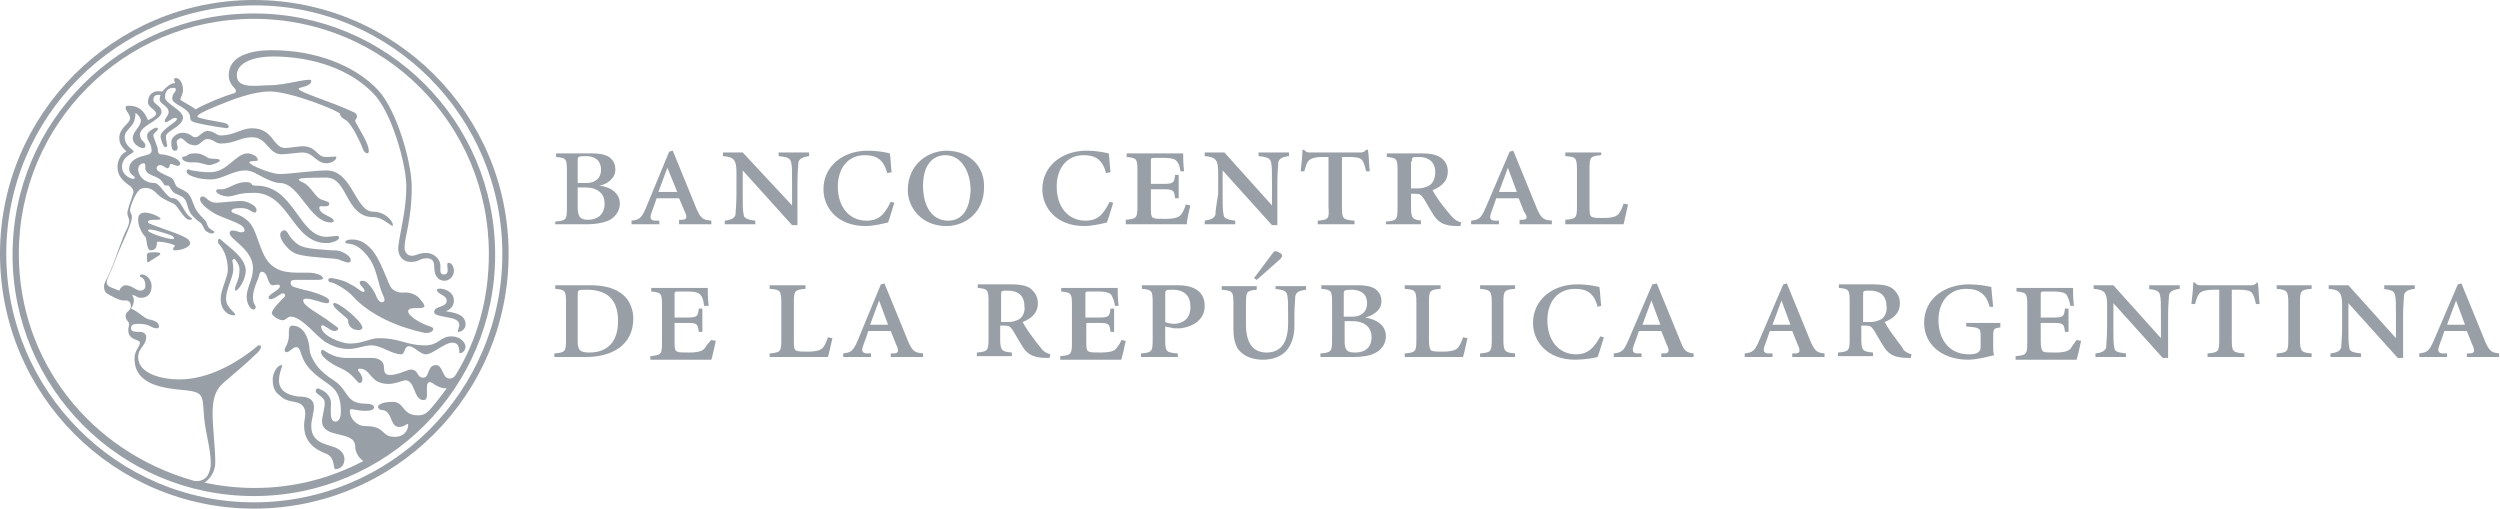 <!-- Generator: Adobe Illustrator 22.0.0, SVG Export Plug-In  -->
<svg version="1.1"
	 xmlns="http://www.w3.org/2000/svg" xmlns:xlink="http://www.w3.org/1999/xlink" xmlns:a="http://ns.adobe.com/AdobeSVGViewerExtensions/3.0/"
	 x="0px" y="0px" width="278.7px" height="56.7px" viewBox="0 0 278.7 56.7"
	 style="overflow:scroll;enable-background:new 0 0 278.7 56.7;" xml:space="preserve">
<style type="text/css">
	.st0{fill:#989FA7;}
</style>
<defs>
</defs>
<g>
	<path class="st0" d="M67.8,24.6c0.7-0.3,1.3-1,1.3-1.9c0-1.2-1.1-1.9-2.3-2v0c0.7-0.1,1.8-0.7,1.8-1.8c0-0.7-0.3-1.1-0.7-1.4
		c-0.5-0.3-1.1-0.4-1.9-0.4h-4v0.4c1.1,0.1,1.2,0.2,1.2,1.5v4.2c0,1.3-0.1,1.4-1.3,1.5V25h3.6C66.2,25,67.1,24.9,67.8,24.6z
		 M64.4,17.9c0-0.4,0-0.5,0.9-0.5c0.9,0,1.7,0.4,1.7,1.5c0,1.1-0.8,1.5-1.6,1.5h-1V17.9z M64.4,23.1v-2.2h0.9c1.1,0,2.1,0.5,2.1,1.8
		c0,1.2-0.8,1.8-1.8,1.8C64.8,24.5,64.4,24.3,64.4,23.1z"/>
	<path class="st0" d="M73.5,24.6l-0.4,0c-0.5,0-0.7-0.2-0.5-0.8c0.2-0.5,0.5-1.4,0.6-1.7h2.5l0.6,1.4c0.4,0.8,0.2,1-0.3,1l-0.3,0V25
		h3.6v-0.4c-0.8-0.1-1.1-0.1-1.6-1.2l-2.7-6.6l-0.4,0.1L72,23.2c-0.5,1.2-0.8,1.3-1.6,1.4V25h3.1V24.6L73.5,24.6z M74.4,18.7
		L74.4,18.7l1.1,2.7h-2.1L74.4,18.7z"/>
	<path class="st0" d="M82.9,23.9c-0.1-0.4-0.1-1-0.1-2.3V19h0l5.5,6.1h0.6v-4.7c0-1.3,0.1-1.9,0.1-2.3c0.1-0.4,0.5-0.6,1.2-0.7V17
		h-3.4v0.4c0.9,0.1,1.3,0.2,1.4,0.7c0.1,0.4,0.1,1,0.1,2.3v2.5h0L82.8,17h-2.2v0.4c1.2,0.1,1.5,0.4,1.5,1.8v2.4
		c0,1.3-0.1,1.9-0.1,2.3c-0.1,0.4-0.4,0.6-1.2,0.7V25h3.4v-0.4C83.3,24.5,82.9,24.3,82.9,23.9z"/>
	<path class="st0" d="M99,24.8c0.2-0.5,0.5-1.6,0.7-2.2l-0.4-0.1c-0.7,1.4-1.3,2.1-2.7,2.1c-1.9,0-3.2-1.5-3.2-3.8
		c0-2,1.1-3.5,3-3.5c1.2,0,2.1,0.4,2.5,2l0.5-0.1c-0.1-0.8-0.1-1.5-0.2-2.1c-0.4-0.1-1.3-0.3-2.5-0.3c-2.7,0-4.9,1.7-4.9,4.3
		c0,2,1.5,4.1,4.7,4.1C97.4,25.2,98.6,24.9,99,24.8z"/>
	<path class="st0" d="M105.5,16.8c-1.9,0-4.3,1.4-4.3,4.4c0,1.9,1.5,4,4.3,4c2.1,0,4.2-1.5,4.2-4.3
		C109.8,18.6,108.1,16.8,105.5,16.8z M105.7,24.6c-1.8,0-2.8-1.6-2.8-3.9c0-2.2,1-3.4,2.5-3.4c1.8,0,2.8,1.9,2.8,3.9
		C108.1,23.7,107,24.6,105.7,24.6z"/>
	<path class="st0" d="M123.4,24.8c0.2-0.5,0.5-1.6,0.7-2.2l-0.4-0.1c-0.7,1.4-1.3,2.1-2.7,2.1c-1.9,0-3.2-1.5-3.2-3.8
		c0-2,1.1-3.5,3-3.5c1.2,0,2.1,0.4,2.5,2l0.5-0.1c-0.1-0.8-0.1-1.5-0.2-2.1c-0.5-0.1-1.3-0.3-2.5-0.3c-2.7,0-4.9,1.7-4.9,4.3
		c0,2,1.5,4.1,4.7,4.1C121.8,25.2,123,24.9,123.4,24.8z"/>
	<path class="st0" d="M132.7,22.9l-0.5-0.1c-0.2,0.6-0.4,1-0.6,1.2c-0.3,0.3-0.9,0.4-1.6,0.4c-0.8,0-1.2,0-1.4-0.1
		c-0.3-0.1-0.3-0.5-0.3-1.2v-2h1.4c1.1,0,1.2,0.1,1.3,1h0.4v-2.6h-0.4c-0.1,0.9-0.2,1-1.3,1h-1.4V18c0-0.4,0-0.4,0.5-0.4h1
		c0.9,0,1.3,0.2,1.4,0.4c0.2,0.2,0.3,0.5,0.4,1.1l0.4,0c-0.1-0.8-0.1-1.7-0.1-2h-6.3v0.4c1.1,0.1,1.2,0.2,1.2,1.5V23
		c0,1.3-0.1,1.4-1.3,1.5V25h6.8C132.3,24.6,132.6,23.3,132.7,22.9z"/>
	<path class="st0" d="M135.5,23.9c-0.1,0.4-0.5,0.6-1.2,0.7V25h3.4v-0.4c-0.9-0.1-1.3-0.3-1.3-0.7c-0.1-0.4-0.1-1-0.1-2.3V19h0
		l5.5,6.1h0.6v-4.7c0-1.3,0.1-1.9,0.1-2.3c0.1-0.4,0.4-0.6,1.2-0.7V17h-3.4v0.4c0.9,0.1,1.3,0.2,1.4,0.7c0.1,0.4,0.1,1,0.1,2.3v2.5
		h0l-5.3-5.9h-2.2v0.4c1.2,0.1,1.5,0.4,1.5,1.8v2.4C135.6,22.9,135.5,23.5,135.5,23.9z"/>
	<path class="st0" d="M146.9,24.6V25h4.1v-0.4c-1.3-0.1-1.4-0.2-1.4-1.5v-5.6h0.8c0.8,0,1.2,0.1,1.4,0.3c0.2,0.2,0.3,0.5,0.5,1.3
		l0.4,0c-0.1-0.8-0.1-1.9-0.2-2.4h-0.2c-0.2,0.2-0.3,0.3-0.6,0.3h-5.6c-0.3,0-0.5,0-0.7-0.3h-0.2c0,0.6-0.1,1.5-0.2,2.4h0.4
		c0.2-0.7,0.3-1,0.5-1.2c0.2-0.2,0.6-0.4,1.6-0.4h0.6v5.6C148.2,24.4,148.1,24.5,146.9,24.6z"/>
	<path class="st0" d="M158.6,24.6c-1.1-0.1-1.3-0.2-1.3-1.5v-1.5h0.5c0.5,0,0.6,0.1,0.9,0.5c0.3,0.5,0.8,1.4,1.2,2
		c0.5,0.7,1.1,1.1,2.6,1.1h0.3l0.1-0.4c-0.4-0.1-0.7-0.3-0.9-0.5c-0.3-0.3-0.6-0.7-1.1-1.3c-0.4-0.5-1-1.4-1.2-1.8
		c1-0.4,1.7-1,1.7-2.1c0-0.8-0.4-1.3-0.9-1.6c-0.5-0.3-1.2-0.4-2-0.4h-3.9v0.4c1.1,0.1,1.2,0.2,1.2,1.5v4.2c0,1.3-0.1,1.4-1.3,1.5
		V25h3.9V24.6z M157.4,18c0-0.5,0-0.5,0.8-0.5c1,0,1.8,0.5,1.8,1.7c0,0.6-0.2,1.2-0.7,1.5c-0.4,0.2-0.8,0.3-1.2,0.3h-0.8V18z"/>
	<path class="st0" d="M169.7,24.5l-0.3,0V25h3.6v-0.4c-0.8-0.1-1.1-0.1-1.6-1.2l-2.7-6.6l-0.4,0.1l-2.7,6.3
		c-0.5,1.2-0.8,1.3-1.6,1.4V25h3.1v-0.4l-0.4,0c-0.5,0-0.7-0.2-0.5-0.8c0.2-0.5,0.5-1.4,0.6-1.7h2.5l0.6,1.5
		C170.4,24.3,170.2,24.5,169.7,24.5z M167.1,21.4l1-2.7h0l1,2.7H167.1z"/>
	<path class="st0" d="M181.5,22.8l-0.5-0.1c-0.2,0.6-0.4,1-0.6,1.2c-0.3,0.3-0.9,0.4-1.6,0.4c-0.7,0-1,0-1.3-0.1
		c-0.3-0.1-0.3-0.5-0.3-1.2v-4.2c0-1.3,0.1-1.4,1.3-1.5V17h-4v0.4c1.1,0.1,1.3,0.1,1.3,1.5V23c0,1.3-0.1,1.4-1.3,1.5V25h6.5
		C181.1,24.6,181.4,23.2,181.5,22.8z"/>
	<path class="st0" d="M65.8,31.8h-3.9v0.4c1.1,0.1,1.2,0.2,1.2,1.5v4.2c0,1.3-0.1,1.4-1.3,1.5v0.4h3.5c2.9,0,5.3-1.3,5.3-4.3
		c0-1.1-0.5-2.1-1.1-2.6C68.6,32.1,67.3,31.8,65.8,31.8z M65.7,39.3c-1.1,0-1.3-0.3-1.3-1.3V33c0-0.3,0-0.5,0.1-0.6
		c0.1-0.1,0.4-0.1,0.9-0.1c2.2,0,3.5,1,3.5,3.5C68.9,37.9,67.9,39.3,65.7,39.3z"/>
	<path class="st0" d="M78.5,38.9c-0.3,0.3-0.9,0.4-1.6,0.4c-0.8,0-1.2,0-1.4-0.1c-0.3-0.1-0.3-0.5-0.3-1.2v-2h1.4
		c1.1,0,1.2,0.1,1.3,1h0.4v-2.6h-0.4c-0.1,0.9-0.2,1-1.3,1h-1.4v-2.5c0-0.4,0-0.4,0.5-0.4h1c0.9,0,1.3,0.2,1.4,0.4
		c0.2,0.2,0.3,0.5,0.4,1.2l0.5,0c-0.1-0.8-0.1-1.7-0.1-2h-6.3v0.4c1.1,0.1,1.2,0.2,1.2,1.5v4.2c0,1.3-0.1,1.4-1.3,1.5v0.4h6.8
		c0.1-0.3,0.4-1.6,0.5-2.1l-0.5-0.1C78.9,38.3,78.7,38.6,78.5,38.9z"/>
	<path class="st0" d="M91.7,38.8c-0.3,0.3-0.9,0.4-1.6,0.4c-0.7,0-1,0-1.3-0.1c-0.3-0.1-0.3-0.5-0.3-1.2v-4.2c0-1.3,0.1-1.4,1.3-1.5
		v-0.4h-4v0.4c1.1,0.1,1.3,0.1,1.3,1.5v4.2c0,1.3-0.1,1.4-1.3,1.5v0.4h6.5c0.1-0.3,0.4-1.7,0.5-2.1l-0.5-0.1
		C92.1,38.2,91.9,38.6,91.7,38.8z"/>
	<path class="st0" d="M101.3,38.2l-2.7-6.6l-0.4,0.1L95.6,38c-0.5,1.2-0.8,1.3-1.6,1.4v0.4h3.1v-0.4l-0.4,0c-0.5,0-0.7-0.2-0.5-0.8
		c0.2-0.5,0.5-1.4,0.6-1.7h2.5l0.6,1.5c0.4,0.8,0.2,1-0.3,1l-0.3,0v0.4h3.6v-0.4C102.1,39.3,101.8,39.3,101.3,38.2z M97,36.2l1-2.7
		h0l1,2.7H97z"/>
	<path class="st0" d="M115.2,37.7c-0.4-0.5-1-1.4-1.2-1.8c1-0.4,1.7-1,1.7-2.1c0-0.8-0.4-1.3-0.9-1.7c-0.5-0.3-1.2-0.4-2-0.4H109
		v0.4c1.1,0.1,1.2,0.2,1.2,1.5v4.2c0,1.3-0.1,1.4-1.3,1.5v0.4h3.9v-0.4c-1.1-0.1-1.3-0.2-1.3-1.5v-1.5h0.5c0.5,0,0.6,0.1,0.9,0.5
		c0.3,0.5,0.8,1.4,1.2,2c0.5,0.7,1.1,1.1,2.6,1.1h0.3l0.1-0.4c-0.4-0.1-0.7-0.3-0.9-0.5C116,38.7,115.6,38.3,115.2,37.7z
		 M113.6,35.6c-0.4,0.2-0.8,0.3-1.2,0.3h-0.8v-3c0-0.5,0-0.5,0.8-0.5c1,0,1.8,0.5,1.8,1.7C114.3,34.6,114.1,35.3,113.6,35.6z"/>
	<path class="st0" d="M124.4,38.9c-0.3,0.3-0.9,0.4-1.6,0.4c-0.8,0-1.2,0-1.4-0.1c-0.3-0.1-0.3-0.5-0.3-1.2v-2h1.4
		c1.1,0,1.2,0.1,1.3,1h0.4v-2.6h-0.4c-0.1,0.9-0.2,1-1.3,1H121v-2.5c0-0.4,0-0.4,0.5-0.4h1c0.9,0,1.3,0.2,1.4,0.4s0.3,0.5,0.4,1.2
		l0.4,0c-0.1-0.8-0.1-1.7-0.1-2h-6.3v0.4c1.1,0.1,1.2,0.2,1.2,1.5v4.2c0,1.3-0.1,1.4-1.3,1.5v0.4h6.8c0.1-0.3,0.4-1.6,0.5-2.1
		l-0.5-0.1C124.9,38.3,124.6,38.6,124.4,38.9z"/>
	<path class="st0" d="M131.3,31.8h-4v0.4c1.1,0.1,1.2,0.2,1.2,1.5v4.2c0,1.3-0.1,1.4-1.3,1.5v0.4h4.1v-0.4c-1.3-0.1-1.4-0.2-1.4-1.5
		v-1.5l1,0.2c0.2,0,0.4,0,0.7,0c1.5-0.2,2.7-1,2.7-2.5C134.3,32.5,133.1,31.8,131.3,31.8z M130.9,36.1c-0.4,0-0.8-0.1-1-0.2v-3
		c0-0.6,0-0.6,0.9-0.6c1.1,0,1.9,0.6,1.9,1.8C132.8,35.7,131.6,36.1,130.9,36.1z"/>
	<path class="st0" d="M142.1,32.2c0.9,0.1,1.3,0.2,1.4,0.7c0.1,0.4,0.1,1,0.1,2.3V36c0,1.9-0.6,3.3-2.4,3.3c-1.6,0-2.3-1.2-2.3-3.1
		v-2.4c0-1.3,0.1-1.4,1.2-1.5v-0.4h-3.9v0.4c1.2,0.1,1.3,0.2,1.3,1.5v2.8c0,1.4,0.3,2.3,1,2.8c0.6,0.5,1.5,0.7,2.3,0.7
		c1,0,1.9-0.3,2.5-0.9c0.7-0.7,1-1.8,1-2.8v-1.1c0-1.3,0.1-1.9,0.1-2.3c0.1-0.4,0.4-0.6,1.2-0.7v-0.4h-3.4V32.2z"/>
	<path class="st0" d="M142.5,28.1c-0.2-0.1-0.4-0.2-0.6,0.1l-2.1,2.8l0.3,0.2l2.6-2.3c0.3-0.3,0.3-0.5,0-0.7L142.5,28.1z"/>
	<path class="st0" d="M152.2,35.4L152.2,35.4c0.7-0.2,1.8-0.7,1.8-1.8c0-0.7-0.3-1.1-0.7-1.4c-0.5-0.3-1.1-0.4-1.9-0.4h-4.1v0.4
		c1.1,0.1,1.2,0.2,1.2,1.5v4.2c0,1.3-0.1,1.4-1.3,1.5v0.4h3.6c0.9,0,1.8-0.1,2.4-0.4c0.7-0.3,1.3-1,1.3-1.9
		C154.5,36.2,153.4,35.6,152.2,35.4z M149.8,32.8c0-0.4,0-0.5,0.9-0.5c0.9,0,1.7,0.4,1.7,1.5c0,1.1-0.8,1.5-1.6,1.5h-1L149.8,32.8
		L149.8,32.8z M151.1,39.3c-0.9,0-1.2-0.2-1.2-1.3v-2.2h0.9c1.1,0,2.1,0.5,2.1,1.8C152.9,38.8,152.1,39.3,151.1,39.3z"/>
	<path class="st0" d="M162.5,38.8c-0.3,0.3-0.9,0.4-1.6,0.4c-0.7,0-1,0-1.3-0.1c-0.2-0.1-0.3-0.5-0.3-1.2v-4.2
		c0-1.3,0.1-1.4,1.3-1.5v-0.4h-4v0.4c1.1,0.1,1.3,0.1,1.3,1.5v4.2c0,1.3-0.1,1.4-1.3,1.5v0.4h6.5c0.1-0.3,0.4-1.7,0.5-2.1l-0.5-0.1
		C162.9,38.2,162.7,38.6,162.5,38.8z"/>
	<path class="st0" d="M165,32.2c1.1,0.1,1.3,0.2,1.3,1.5v4.2c0,1.3-0.1,1.4-1.3,1.5v0.4h3.9v-0.4c-1.1-0.1-1.3-0.2-1.3-1.5v-4.2
		c0-1.3,0.1-1.4,1.3-1.5v-0.4H165V32.2z"/>
	<path class="st0" d="M175.7,39.5c-1.9,0-3.2-1.5-3.2-3.8c0-2,1.1-3.5,3.1-3.5c1.2,0,2.1,0.4,2.5,2l0.4-0.1
		c-0.1-0.8-0.1-1.5-0.2-2.1c-0.4-0.1-1.3-0.3-2.5-0.3c-2.7,0-4.9,1.7-4.9,4.3c0,2,1.5,4.1,4.7,4.1c1,0,2.2-0.2,2.5-0.3
		c0.2-0.5,0.5-1.6,0.7-2.2l-0.4-0.1C177.7,38.8,177,39.5,175.7,39.5z"/>
	<path class="st0" d="M187.4,38.2l-2.7-6.6l-0.5,0.1l-2.7,6.3c-0.5,1.2-0.8,1.3-1.6,1.4v0.4h3.1v-0.4l-0.4,0c-0.5,0-0.7-0.2-0.5-0.8
		c0.2-0.5,0.5-1.4,0.6-1.7h2.5l0.6,1.5c0.4,0.8,0.2,1-0.3,1l-0.3,0v0.4h3.6v-0.4C188.2,39.3,187.8,39.3,187.4,38.2z M183.1,36.2
		l1-2.7h0l1,2.7H183.1z"/>
	<path class="st0" d="M201.9,38.2l-2.7-6.6l-0.4,0.1l-2.7,6.3c-0.5,1.2-0.8,1.3-1.6,1.4v0.4h3.1v-0.4l-0.4,0c-0.5,0-0.7-0.2-0.5-0.8
		c0.2-0.5,0.5-1.4,0.6-1.7h2.5l0.6,1.5c0.4,0.8,0.2,1-0.3,1l-0.3,0v0.4h3.6v-0.4C202.7,39.3,202.4,39.3,201.9,38.2z M197.6,36.2
		l1-2.7h0l1,2.7H197.6z"/>
	<path class="st0" d="M211.3,37.7c-0.4-0.5-1-1.4-1.2-1.8c1-0.4,1.7-1,1.7-2.1c0-0.8-0.4-1.3-0.9-1.7c-0.5-0.3-1.2-0.4-2-0.4h-3.9
		v0.4c1.1,0.1,1.2,0.2,1.2,1.5v4.2c0,1.3-0.1,1.4-1.3,1.5v0.4h3.9v-0.4c-1.1-0.1-1.3-0.2-1.3-1.5v-1.5h0.5c0.5,0,0.6,0.1,0.9,0.5
		c0.3,0.5,0.8,1.4,1.2,2c0.5,0.7,1.1,1.1,2.6,1.1h0.3l0.1-0.4c-0.4-0.1-0.7-0.3-0.9-0.5C212.1,38.7,211.7,38.3,211.3,37.7z
		 M209.7,35.6c-0.4,0.2-0.8,0.3-1.2,0.3h-0.8v-3c0-0.5,0-0.5,0.8-0.5c1,0,1.8,0.5,1.8,1.7C210.4,34.6,210.2,35.3,209.7,35.6z"/>
	<path class="st0" d="M219.2,36.4c1.5,0.1,1.6,0.2,1.6,1v1.3c0,0.7-0.7,0.8-1.3,0.8c-2.4,0-3.4-1.9-3.4-3.8c0-2.2,1.3-3.5,3.1-3.5
		c1.2,0,2.2,0.4,2.6,2l0.4,0c-0.1-1.1-0.2-1.8-0.2-2.2c-0.4-0.1-1.4-0.3-2.5-0.3c-2.6,0-5,1.5-5,4.3c0,2.4,2,4.1,4.9,4.1
		c1,0,2-0.3,2.9-0.5c-0.1-0.3-0.1-0.7-0.1-1.1v-1c0-0.9,0.1-0.9,0.8-1V36h-3.8V36.4L219.2,36.4z"/>
	<path class="st0" d="M230.8,38.9c-0.3,0.3-0.9,0.4-1.6,0.4c-0.8,0-1.2,0-1.4-0.1c-0.2-0.1-0.3-0.5-0.3-1.2v-2h1.4
		c1.1,0,1.2,0.1,1.3,1h0.4v-2.6h-0.4c-0.1,0.9-0.2,1-1.3,1h-1.4v-2.5c0-0.4,0-0.4,0.5-0.4h1c0.9,0,1.3,0.2,1.4,0.4s0.3,0.5,0.4,1.2
		l0.4,0c-0.1-0.8-0.1-1.7-0.1-2h-6.3v0.4c1.1,0.1,1.2,0.2,1.2,1.5v4.2c0,1.3-0.1,1.4-1.3,1.5v0.4h6.8c0.1-0.3,0.4-1.6,0.5-2.1
		l-0.5-0.1C231.2,38.3,231,38.6,230.8,38.9z"/>
	<path class="st0" d="M239.4,32.2c0.9,0.1,1.3,0.2,1.4,0.7c0.1,0.4,0.1,1,0.1,2.3v2.5h0l-5.3-5.9h-2.2v0.4c1.2,0.1,1.5,0.4,1.5,1.8
		v2.4c0,1.3-0.1,1.9-0.1,2.3c-0.1,0.4-0.4,0.6-1.2,0.7v0.4h3.4v-0.4c-0.9-0.1-1.3-0.2-1.3-0.7c-0.1-0.4-0.1-1-0.1-2.3v-2.6h0
		l5.5,6.1h0.6v-4.7c0-1.3,0.1-1.9,0.1-2.3c0.1-0.4,0.4-0.6,1.2-0.7v-0.4h-3.4V32.2L239.4,32.2z"/>
	<path class="st0" d="M251.6,31.5c-0.2,0.2-0.3,0.3-0.6,0.3h-5.6c-0.3,0-0.5,0-0.7-0.3h-0.2c0,0.6-0.1,1.5-0.2,2.4h0.4
		c0.2-0.7,0.3-1,0.5-1.2c0.2-0.2,0.6-0.4,1.6-0.4h0.6v5.6c0,1.3-0.1,1.4-1.3,1.5v0.4h4.1v-0.4c-1.3-0.1-1.4-0.2-1.4-1.5v-5.6h0.8
		c0.8,0,1.2,0.1,1.4,0.3c0.2,0.2,0.3,0.5,0.5,1.3l0.4,0c-0.1-0.8-0.1-1.9-0.2-2.4H251.6L251.6,31.5z"/>
	<path class="st0" d="M253.8,32.2c1.1,0.1,1.3,0.2,1.3,1.5v4.2c0,1.3-0.1,1.4-1.3,1.5v0.4h3.9v-0.4c-1.1-0.1-1.3-0.2-1.3-1.5v-4.2
		c0-1.3,0.1-1.4,1.3-1.5v-0.4h-3.9V32.2z"/>
	<path class="st0" d="M265.6,32.2c0.9,0.1,1.3,0.2,1.4,0.7c0.1,0.4,0.1,1,0.1,2.3v2.5h0l-5.3-5.9h-2.2v0.4c1.2,0.1,1.5,0.4,1.5,1.8
		v2.4c0,1.3-0.1,1.9-0.1,2.3c-0.1,0.4-0.4,0.6-1.2,0.7v0.4h3.4v-0.4c-0.9-0.1-1.3-0.2-1.3-0.7c-0.1-0.4-0.1-1-0.1-2.3v-2.6h0
		l5.5,6.1h0.6v-4.7c0-1.3,0.1-1.9,0.1-2.3c0.1-0.4,0.4-0.6,1.2-0.7v-0.4h-3.4V32.2z"/>
	<path class="st0" d="M277.1,38.2l-2.7-6.6l-0.4,0.1l-2.7,6.3c-0.5,1.2-0.8,1.3-1.6,1.4v0.4h3.1v-0.4l-0.4,0c-0.5,0-0.7-0.2-0.5-0.8
		c0.2-0.5,0.5-1.4,0.6-1.7h2.5l0.6,1.5c0.4,0.8,0.2,1-0.3,1l-0.3,0v0.4h3.6v-0.4C277.9,39.3,277.6,39.3,277.1,38.2z M272.8,36.2
		l1-2.7h0l1,2.7H272.8z"/>
	<path class="st0" d="M28.3,0C12.7,0,0,12.7,0,28.3C0,44,12.7,56.7,28.3,56.7C44,56.7,56.7,44,56.7,28.3C56.7,12.7,44,0,28.3,0z
		 M28.3,56C13.1,56,0.7,43.6,0.7,28.3c0-15.3,12.4-27.7,27.7-27.7S56,13.1,56,28.3C56,43.6,43.6,56,28.3,56z"/>
	<path class="st0" d="M28.3,1.5c-14.8,0-26.9,12-26.9,26.9c0,14.8,12,26.9,26.9,26.9c14.8,0,26.9-12,26.9-26.9
		C55.2,13.5,43.2,1.5,28.3,1.5z M50.8,41.8c-0.2,0.3-0.4,0.4-0.7,0.4c-0.8,0-0.7-1.5-1.5-1.5c-1,0-0.7,1.4-1.4,1.4
		c-0.8,0-0.5-0.9-1.4-0.9c-0.4,0-1.4,0.6-2.3,0.6c-0.5,0-0.7-0.2-0.7-0.9c0-0.7-0.7-1-1.3-1c-0.7,0-2.1,0-2.9,0
		c-1.7,0-2.5-1-2.7-0.9c-0.5,0.5,0.8,1.5,2.2,2.1c1.3,0.6,1.7,1.6,2,1.6c0.2,0,0.3-0.2,0.3-0.4c0-0.2-0.1-0.6-0.5-1
		c0-0.2,0.1-0.2,0.2-0.2c1.3,0,1.1,1.7,3.2,1.7c0.8,0,1.6-0.4,1.9-0.4c1.1,0,0.9,2.2,2,2.2c0.3,0,0.4-0.2,0.4-0.6
		c0-0.7-0.1-1.4,0.3-1.4c0.4,0,0.8,0.7,1.9,0.7c-0.6,0.8-1.2,1.6-1.9,2.4c-0.4,0.4-0.7,0.6-1.3,0.6c-1.8,0-1.5-1.5-2.8-1.5
		c-0.7,0-1.3,0.1-1.6,0.4c-0.2,0.2,0.1,0.5,0.3,0.5c1.3,0,0.9,1.9,2,1.9c0.7,0,1-0.6,1-0.2c0,0.4-0.3,1.3-1.5,1.3
		c-1.6,0-0.9-1.2-3.3-1.2c-0.9,0-1.7-0.8-1.7-1.7c0-0.4,0.6,0,1.7,0c0.6,0,1-0.1,1-0.4c0-0.3-0.5-0.4-1-0.4c-2.2,0-1.8-1.5-3.5-2.6
		c-0.8-0.5-1.5-1.1-2-1.8c-0.4-0.6-0.7-1.2-0.7-1.8c-0.1-1.2-0.7-2.5-1.9-2.5c-0.4,0-0.4,0.4-0.4,1.1c0,1.1-0.7,1.5-0.4,1.8
		c0.3,0.3,0.8-0.5,1.2-0.5c0.7,0,0.3,1.3,1.8,2.7c1.7,1.7,3.2,1.5,3.2,4.5c0,0.6-0.2,1.1-0.6,1.1c-0.7,0-0.5-1.3-0.5-2.1
		c0-0.5-0.4-1.2-1.2-1.5c-0.1-0.1-0.5-0.2-0.5,0.2c0,0.4,1,0.6,1,1.3c0,0.7-0.3,1.5-0.3,2.1c0.1,2,3.7,0.9,3.7,2.8
		c0,0.5,0.3,1.2,0.9,1.6c-3.6,1.9-7.7,3-12.1,3c-1.9,0-3.8-0.2-5.6-0.6c0,0,1.2-0.7,1.2-2.3c0-1.5-0.3-3.9-0.3-5.4
		c0-1.6,0.3-2.7,1.3-3.5c0.6-0.5,2.6-2.2,3.4-3c0.4-0.3,0.7-0.7,0.7-1c0-0.1-0.2-0.1-0.3-0.1c-2.5,2.1-5.7,3.8-8.8,3.8
		c-1.9,0-4.6-0.6-4.6-2.5c0-1,0.9-1.3,0.9-2.2c0-0.4-0.3-0.6-0.7-0.6c-0.5,0-1,0-1-0.4c0-0.4,0.3-0.5,0.8-0.5c1.4,0,1.4,0.5,2.1,0.5
		c0.2,0,0.3-0.2,0.2-0.3c0-0.4-0.6-0.6-1.1-0.7c-0.4,0-1.2-0.9-2-1.2c0.3-0.4,0.5-1.1,0.1-1.5c0.5,0,0.5,0.3,1,0.3
		c0.8,0,1.2-0.5,1.2-1.3c0-0.6-0.4-1.2-1-1.3c-0.1,0-0.3,0-0.3,0.1c0,0.2,0,0.1,0.3,0.3c0.3,0.3,0.3,0.6,0.3,0.9
		c0,0.3-0.2,0.5-0.6,0.5c-0.4,0-0.9-0.6-1.6-0.6c-0.3,0-0.6,0.3-0.7,0.6c-0.7-0.3-1.4-0.4-1.4-0.9c0-0.5,0.4-1,0.8-2.1
		c0.8-2.2,2-4.3,2-5.2c0-0.4-0.2-0.4-0.2-0.8c0-0.3,0.5-1.7,1-2.2c0.3-0.3,1.2-0.5,2,0.4c0.8,0.8,1.7,0.9,2.1,1.3
		c0.3,0.3,1,1.6,1.5,1.6c0.2,0,0.3,0,0.3-0.1c0-0.1-0.3-0.2-0.6-0.6c-0.4-0.5-0.8-1.7-1.5-1.7c-0.8,0-1.4-1.7-2.1-1.7
		c-1.2,0-1.8-0.9-1.8-1.5c0-0.5,0.4-0.7,0.6-0.7c0.2,0,0.2,0.2,0.2,0.4c0,0.4,0,0.4,0.3,0.7c0.2,0.2,0.9,0.4,1.2,0.6
		c0.3,0.2,0.5,0.5,0.6,0.7c0.2,0.2,0.4,0,0.5,0.1c0.2,0.2,0.3,0.5,0.5,0.7c0.3,0.3,0.8,0.3,1.2,0.7c0.5,0.5,0.3,1.3,1,2
		c0.3,0.3,0.5,0.5,0.8,0.7c0.3,0.2,0.4,0.7,0.6,0.9c0.5,0.4,0.8,0.4,1,0.2c0.1-0.1-0.3-0.2-0.6-0.5c-0.2-0.2-0.2-0.5-0.4-0.8
		c-0.3-0.3-0.6-0.6-0.9-1c-0.5-0.7-0.5-1.4-1-2c-0.4-0.4-0.9-0.5-1.3-0.8c-0.3-0.4-0.2-0.6-0.5-0.9c-0.3-0.3-2.3-0.8-1.6-1.4
		c0.4-0.4,1,0.5,1.2,0.2c0.2-0.2,0-0.2,0.2-0.4c0.1-0.1,0.6,0.2,0.8,0.2c0.2,0,0.3-0.2,0.3-0.2c0-0.7-1.7-1.1-2.2-1.1
		c-0.2,0-0.3-0.2-0.3-0.4c0-0.5-0.5-1.4-0.5-1.7c0-0.3,0.5-0.5,0.5-0.7c0-0.2-0.2-0.2-0.4-0.1c-0.2,0.1-0.8,0.4-0.8,0.8
		c0,0.7,0.5,0.8,0.5,1.7c0,0.5-0.8,0.5-1.3,0.7c-0.6,0.2-1.2,0.6-1.2,1.3c0,0.8,0.8,0.8,0.6,1.1c-0.2,0.2-1.4-0.3-1.4-1.3
		c0-1.2,1.3-1.5,1.3-1.7c0-0.2-1-0.6-1-1.6c0-1,1.2-1,1.2-2.7c0.1,0,0.6,0.5,0.6,0.8c0,0.8-0.9,1.2-0.9,2c0,0.7,0.8,1.1,1.1,1.1
		c0.2,0,0.3,0,0.3-0.3c0-0.4-0.6-0.5-0.6-1.2c0-1,2.4-1.6,2.4-2.5c0-0.8-0.9-0.8-0.9-1.4c0-0.7,0.8-0.5,0.8-0.5s-0.1,0.2-0.1,0.5
		c0,0.5,1,0.7,1,1.4c0,0.4-0.6,0.9-0.4,1.1c0.2,0.2,1-0.7,1.3-0.4c0.3,0.3-1.8,1.2-1.8,2c0,0.3,0.3,1.2,0.5,1.2
		c0.2,0,0.3-0.1,0.2-0.4c0-0.2-0.1-0.3-0.1-0.8c0-0.6,1.9-1.1,1.9-2.1c0-0.8-2-1.6-2-2.2c0-0.5,0.1-1,0.8-1.1c0.3,0,0.4,0,0.4,0.2
		c0,0.3-0.4,0.4-0.4,1c0,0.7,2,1,2,2.1c0,0.4,0.3,0.5,0.7,0.6c1.2,0.3,3.3,0.6,3.4,0.6c0.1,0,0.2-0.1,0.2-0.2c0-0.1-0.1-0.3-0.5-0.4
		c-1-0.2-3-0.5-3-0.7c0-0.2,0.7-0.6,2.2-1.2c1.7-0.7,4-1.6,5.9-1.6c2.3,0,7.8,2.2,7.8,2.5c0,0.4,0.7,0.7,0.8,0.8
		c0.7,0.7,1.4,2.2,1.8,3.2c0.1,0.3,0.4,0.4,0.4,0.4c0.3,0,0.2-0.4,0.2-0.4c0-0.8-1.5-3-1.5-3.2c0-0.2,0.2-0.3,0.2-0.5
		c0-0.2-0.1-0.4-0.4-0.5c-2.5-1.2-6.1-2.2-6.1-2.6c0-0.2,1.4-0.2,1.4-0.9c0-0.4-2.9,0.5-4.5,0.5c-1.5,0-3.8,0.5-3.8-1.1
		s2.3-2.1,4-2.1c4.6,0,8.7,1.5,11.2,4.1c2.1,2.1,3.7,8,3.7,10.4c0,2.6-0.7,5-0.9,6.7c-0.1,1,0.5,1.7,1.4,1.7c1,0,0.9-0.4,1.8-0.4
		c0.5,0,0.8,0.3,0.8,0.8c0,1,0.3,1.7,1.2,1.7c0.4,0,1-0.4,1-1.1c0-0.4-0.2-0.9-0.6-0.9c-0.4,0,0.3,1.3-0.5,1.3
		c-0.5,0-0.4-0.4-0.4-0.9c0-0.9-0.8-1.5-1.6-1.5c-0.9,0-1.2,0.4-1.7,0.3c-0.3,0-0.7-0.3-0.7-0.9c0-1.2,0.8-3.1,0.8-6.7
		c0-2.9-1.7-8.6-3.7-10.8c-2.6-2.8-7-4.5-11.9-4.5c-2.3,0-4.8,0.6-4.8,2.8c0,0.6,0.3,1.1,0.7,1.5c0.1,0.1,0.2,0.4-0.1,0.5
		c-1.1,0.3-3.3,1.2-4.3,1.8c-0.3-0.3-1.7-1-1.7-1.1c0-0.2,0.3-0.5,0.3-1.1c0-0.6-0.3-1.3-0.8-1.3c-0.1,0-0.2,0.1-0.2,0.2
		c0,0.1,0.1,0.2,0.1,0.3c0,0.1-0.1,0.1-0.2,0.1c-0.2,0-0.7,0.3-1.2,0.9c-0.2,0-0.7-0.1-1,0.1c-0.4,0.2-0.6,0.6-0.6,1.1
		c0,0.6,0.9,0.8,0.9,1.3c0,0.3-0.9,0.7-0.9,0.7c-0.2-0.4-0.6-1.7-2.3-1.6c-0.1,0-0.2,0.1-0.2,0.2c0,0.4,0.5,0.7,0.5,1.2
		c0,0.6-1.2,1-1.2,2.2c0,0.7,0.4,1.1,0.8,1.5c-0.6,0.2-1,1-1,1.7c0,1.1,0.7,1.6,1.2,2c0.5,0.3,0.7,0.7,0.5,1.1
		c-0.2,0.7-0.6,1.6-0.6,2.1c0,0.3,0.2,0.5,0.2,0.8c0,0.7-0.4,1-0.8,2.2c-0.8,2-0.8,2.5-1.9,4.7c-0.2,0.4-0.1,1,0.2,1.2
		c0.3,0.2,1.4,0.8,1.8,0.8c0.1,0,0.2,0,0.4,0c0.5,0,0.7,0.8,0.2,1.2c-0.2,0.1-0.3,0.4-0.3,0.5c0,0.5,0.4,0.7,0.4,0.9
		c0,0.2-0.1,0.4-0.1,0.7c0,1.2,1.3,1,1.3,1.4c0,0.5-0.6,0.8-0.6,1.8c0,2.9,3.2,3.3,5.6,3.5c1.9,0.2,2,0.5,2.1,2.3
		c0.1,2.3,0.8,4,0.8,5.9c0,0.5-0.2,1.2-0.5,1.5c-0.4,0.4-0.9,0.5-1.4,0.4C10,50.3,2.1,40.2,2.1,28.3c0-14.5,11.7-26.2,26.2-26.2
		c14.5,0,26.2,11.7,26.2,26.2C54.5,33.3,53.2,37.9,50.8,41.8z"/>
	<path class="st0" d="M50.6,33.5c0-1.1-1.3-1.3-1.3-1.3c-0.5-0.1-0.9,0.1-0.3,0.5c0.3,0.2,0.8,0.4,0.8,0.8c0,0.5-0.5,0.6-1,0.8
		c-0.2,0.1-0.4,0.2-0.4,0.5c0,0.3,0.5,0.4,1.6,0.6c0.6,0.1,1.2,0.3,1.2,0.8c0,0.4-0.3,0.8-0.1,0.8c0.3,0,0.8-0.3,0.8-0.8
		c0-1-0.8-1.3-2.2-1.5C49.6,34.7,50.6,34.5,50.6,33.5z"/>
	<path class="st0" d="M21.8,16.2c0.5,0,0.8-0.7,1.3-0.7c0.7,0,0.9,0.5,1.5,0.5c1.6,0,2.2-0.7,3.5-0.7c1.7,0,1.8,1.9,3.3,1.9
		c0.5,0,1.9-0.2,2.3-0.2c1.3,0,1.5,1.2,2.7,1.2c0.5,0,1.1-0.3,1.1-0.7c0-0.1-0.4,0-1.2,0c-1,0-1-1.2-2.6-1.2c-0.3,0-1.5,0.2-1.9,0.2
		c-1.4,0-1.3-2.2-3.7-2.2c-1.2,0-2,0.8-3.5,0.8c-0.5,0-0.7-0.5-1.5-0.5c-0.5,0-0.9,0.7-1.3,0.7c-0.5,0-0.5-0.5-1.5-0.5
		c-0.5,0-1.2,0.5-1.2,1c0,0.4,0,1,0.4,1c0.3,0,0.3-0.2,0.3-0.4c0-0.2-0.1-0.3-0.1-0.6c0-0.2,0.3-0.4,0.5-0.4
		C20.7,15.6,20.8,16.2,21.8,16.2z"/>
	<path class="st0" d="M27.4,19c0.7,0,1.4,0.5,2,0.8c0.6,0.3,1.3,0.6,1.8,0.6c2.2,0,3.3,4.4,5.7,4.4c0.1,0,0.3,0,0.3-0.2
		c0-0.2-0.4-0.4-1-0.7c-0.4-0.2-0.6-0.5-0.6-0.7c0-0.3,0.2-0.2,0.4-0.2c0.5,0,0.7,0,0.7-0.3c0-0.2-0.2-0.2-0.7-0.4
		c-0.9-0.2-1.2-1.5-2.3-2c-0.1,0-0.4-0.2-0.4-0.3c0-0.2,1.9-0.2,3.1-0.2c2.4,0,2.1,4.4,5.2,4.4c1.2,0,2.2,1.3,2.2,0.9
		c0-0.5-0.9-1.5-2.2-1.5c-2,0-2.3-4.6-5.2-4.6c-1.4,0-4.1,0.4-5.2,0.4c-1,0-3.4-1-3.4-1.3c0-0.2,0.7-0.1,0.9-0.2
		c0.1-0.1,0-0.3-0.2-0.5c-0.2-0.1-0.5-0.3-0.9-0.3c-0.7,0-1.3,0.6-1.8,1c-0.6,0.5-1.3,1.1-2.4,1.1c-0.9,0-1.3-0.1-2-0.2
		c-0.2,0-0.4-0.2-0.5-0.1c-0.2,0.2-0.1,0.5,0.4,0.7c0.5,0.2,1.1,0.4,2.2,0.4C24.8,20,25.9,19,27.4,19z"/>
	<path class="st0" d="M43.4,31.7c-0.4-0.9-0.8-2-1.3-2.9c-0.7-1.3-1.7-2.1-2.8-2.1c-0.2,0-0.8,0-0.8,0.3c0,0.4,1.2-0.4,2.8,2
		c0.6,0.9,0.9,2.6,1.2,3.4c0.2,0.6,0.5,1,0.3,1.2c-0.3,0.3-0.7-0.1-0.9-0.7c-0.3-0.7-1-1.6-1.4-1.6c-0.2,0-0.4,0-0.4,0.2
		c0,0.4,0.7,0.7,0.5,1c-0.2,0.2-0.5-0.3-1.7-0.9c-0.7-0.4-1.4-0.5-1.9-0.6c-0.2,0-0.4,0-0.4,0.2c0,0.2,0.2,0.3,0.4,0.3
		c0.5,0.1,1.9,1,2.3,1.5c2,2.2,5.2,3.5,8,4.1c0.8,0.1,1-0.3,1-0.4c0-0.2-0.1-0.2-0.6-0.4c-1.2-0.4-2.6-1.4-2.1-1.8
		c0.3-0.3,1.4,0,1.7-0.3c0.1-0.1-0.2-0.6-0.7-1.1c-0.2-0.2-0.8-0.5-1.4-0.5C44.5,32.7,43.7,32.5,43.4,31.7z"/>
	<path class="st0" d="M32.8,28.2c0.8,0.4,2.9,0.5,4,0.6c0.4,0,0.7,0.1,0.9,0.1c0.2,0.1,0.5,0.2,0.8,0.3c0.3,0.1,0.6,0.1,0.6-0.2
		c0-0.4-0.6-0.8-1.2-1c-0.3-0.1-0.6-0.1-1-0.1c-1-0.1-2.8-0.1-3.6-0.6c-0.6-0.4-1-0.9-1.2-1.3c-0.1-0.2-0.4-0.5-0.7-0.2
		C30.8,26.3,32,27.8,32.8,28.2z"/>
	<path class="st0" d="M36.4,27.1c0.6,0,1.4-0.3,1.4-0.6c0-0.2-0.2-0.2-0.3-0.2c-0.2,0-0.7,0.1-1.1,0.1c-3.1,0-3.6-5.7-7.8-5.7
		c-0.1,0-0.4,0-0.5-0.1l0,0l0,0c-0.1-0.2-0.2-0.3-0.8-0.3c-0.4,0-1,0.2-1.4,0.4c-0.2,0.1-0.8,0.4-1.1,0.4c-0.2,0-0.4,0-0.5,0
		c-0.1,0-0.2,0.1-0.2,0.2c0,0.3,0.8,0.6,1.3,0.6c0.3,0,0.7-0.1,1-0.2c0.4-0.1,0.9-0.2,1.7-0.2C32.3,21.3,32.5,27.1,36.4,27.1z"/>
	<path class="st0" d="M50.3,37.5c-1.2,0-1.4,1-2.9,1c-2.2,0-2.7-0.8-5.2-0.8c-1,0-1.7,0.6-3.2,0.6c-1,0-3.2-0.9-3.2-1.9
		c0-0.1,0.2-0.2,0.3-0.1c0.8,0.5,0.9,0.6,1.2,0.6c0.2,0,0.4-0.1,0.4-0.3c0-0.1-0.8-0.6-1.3-1c-1-0.7-2.6-1.5-2.6-2.1
		c0-0.2,0.2-0.2,0.4-0.2c0.6,0,1.8,0.5,2.2,0.5c0.2,0,0.3,0,0.3-0.3c0-0.3-1.2-0.8-2.4-1.1c-0.6-0.1-1.1-0.3-1.5-0.4
		c-0.3-0.1-0.4-0.2-0.4-0.5c0-0.2,0.2-0.3,0.4-0.3c1,0,1.5,0,2.4,0c0.5,0,0.8,0,0.8-0.2c0-0.3-0.8-0.6-1.6-0.6c-1.8,0-3.2,0.1-4.3-1
		c-1.2-1.2-1.4-3.8-2.4-4.7c-1-1-1.9-0.8-1.9-1.2c0-0.3,0.8-0.3,1.2-0.3c0.7,0,1.1,0.5,1.4,0.5c0.2,0,0.2-0.3,0.2-0.3
		c0-0.5-1.1-1-1.7-1c-0.7,0-2.3,0.2-2.8,0.2c-0.9,0-1.1-0.7-1.5-0.7c-0.2,0-0.3,0.1-0.3,0.3c0,0.5,0.9,1.2,1.8,1.7
		c0.6,0.3,2.4,0.9,2.9,1.3c0.5,0.5,0.2,0.7-0.1,0.7c-0.3,0-0.5-0.2-1-0.2c-0.2,0-0.3,0.1-0.3,0.3c0,0.7,2.6,1.8,2.6,3.9
		c0,1.3-0.7,2.1-0.7,3.2c0,0.9,0.5,1.3,0.5,1.3c0.3,0.2,0.5,0.1,0.5-0.2c0-0.2-0.3-0.3-0.3-1.1c0-0.8,0.6-2.1,0.6-2.1
		c0.1-0.3,0.1-0.7,0.4-0.7c0.7,0,0.6,1.5,1.2,1.5c0.3,0,0.8-0.2,0.8,0.1c0,0.5-1.6,1-1.2,1.4c0.3,0.3,1.3-0.6,1.5-0.6
		c0.3,0,0.4,0.3,0.1,0.5c-0.2,0.2-1.3,1.3-1.3,1.7c0,0.3,0.8,0.8,1.2,0.8c0.4,0,0.5-0.4,0.9-0.4c1.3,0,2.9,2.3,4,2.9
		c0.9,0.5,1.6,0.7,2.5,0.7c0.9,0,1.7-0.4,2.5-0.4c1.1,0,2.3,1,3.3,1c0.5,0,0.3-0.9,0.9-0.9c0.6,0,1.2,0.9,1.9,0.9
		c0.7,0,2.1-1.3,2.9-1.3c0.7,0,0.8,0.5,0.8,1.1c0,0.2,0.7,0,0.7-0.7C51.8,38.1,51.3,37.5,50.3,37.5z"/>
	<path class="st0" d="M21.8,18.1c0.5,0,1.2,0.3,1.5,0.3c0.3,0,1.2-0.3,1.2-0.5c0-0.3-0.8-0.1-1.3-0.3c-0.5-0.3-0.8-0.5-1.4-0.5
		c-0.3,0-0.7,0-0.9,0.2c-0.2,0.2-0.6,0.1-0.6,0.3c0,0.3,0.5,0.5,0.9,0.5C21.5,18.1,21.4,18.1,21.8,18.1z"/>
	<path class="st0" d="M37.2,33.8c-0.4,0.4,1.6,1.6,1.6,1.9c0,0.7,0.5,1.1,1.2,1.1c0.2,0,0.4-0.1,0.4-0.3
		C40.3,35.7,37.5,33.5,37.2,33.8z"/>
	<path class="st0" d="M24.6,26.7c-0.2-0.2-0.3,0-0.3,0.2c0,0.1,0,0.2,0.1,0.3c0.4,0.4,1,1.4,1,2.9c0,0.8-0.8,2.2-0.8,3.2
		c0,1.7,1.4,2,1.6,1.8c0.2-0.2-1-0.7-1-1.8c0-1.1,0.8-2.4,0.8-3.2c0-0.3,0-0.6-0.1-1c0-0.2,0.2-0.3,0.3-0.2c0.3,0.4,0.5,0.7,0.5,1.2
		c0,1.1-0.5,1.7-0.5,2.1c0,0.2,0,0.2,0.1,0.2c0.2,0,1.1-1.1,1.1-2.3C27.3,28.7,25.7,27.7,24.6,26.7z"/>
	<path class="st0" d="M20.5,26.4c-0.9-0.5-4-1.4-4-1.6c0-0.3,0.3-0.3,0.9-0.3c0.2,0,0.5,0,0.5-0.1c0-0.2-1.1-0.7-1.7-0.7
		c-0.7,0-0.8,0.4-0.8,0.8c0,0.7,0.4,1.5,0.8,1.9c0.2,0.2,0.1,1.5,0.6,1.5c0.4,0,0.7-0.2,0.7-0.9c0-0.2,2,0.2,2,0.4
		c0,0.1-0.2,0.2-0.2,0.3c0,0.2,0,0.2,0.3,0.2c0.5,0,1.6-0.3,1.6-0.8C21.1,26.7,20.9,26.6,20.5,26.4z M16.5,25.7c0-0.2,0.4-0.1,0.9,0
		c0.7,0.2,1,0.3,1.3,0.4c0.3,0.1,0.7,0.2,0.7,0.5C19.4,26.9,16.5,26,16.5,25.7z"/>
	<path class="st0" d="M16.5,28.2c-0.2,0.2-0.1,0.4-0.1,0.9c0,0.2,0.1,0.2,0.5-0.1c0.9-0.6,1.1-0.6,0.9-0.8
		C17.7,28.1,16.7,28.1,16.5,28.2z"/>
	<path class="st0" d="M31.1,42.4c0-0.9,0.5-1.7,0.3-1.7c-0.5,0-1,0.9-1,1.6c0,1.1,0.4,1.5,0.8,1.8c0.9,0.9,2,0.5,2.5,1.1
		c0.6,0.6,0.2,1.5,0.2,2.2c0,1.9,1.2,2.7,2.5,3.2c1,0.4,0.7,1.7,1,1.7c0.6,0,1-0.5,1-1.1c0-0.5-0.3-1-1-1.3c-1-0.4-2.7-0.5-2.7-2.4
		c0-0.7,0.3-1.5,0.3-2.1c0-0.9-0.6-1.2-1.8-1.2C31.8,44,31.1,43.4,31.1,42.4z"/>
</g>
</svg>
